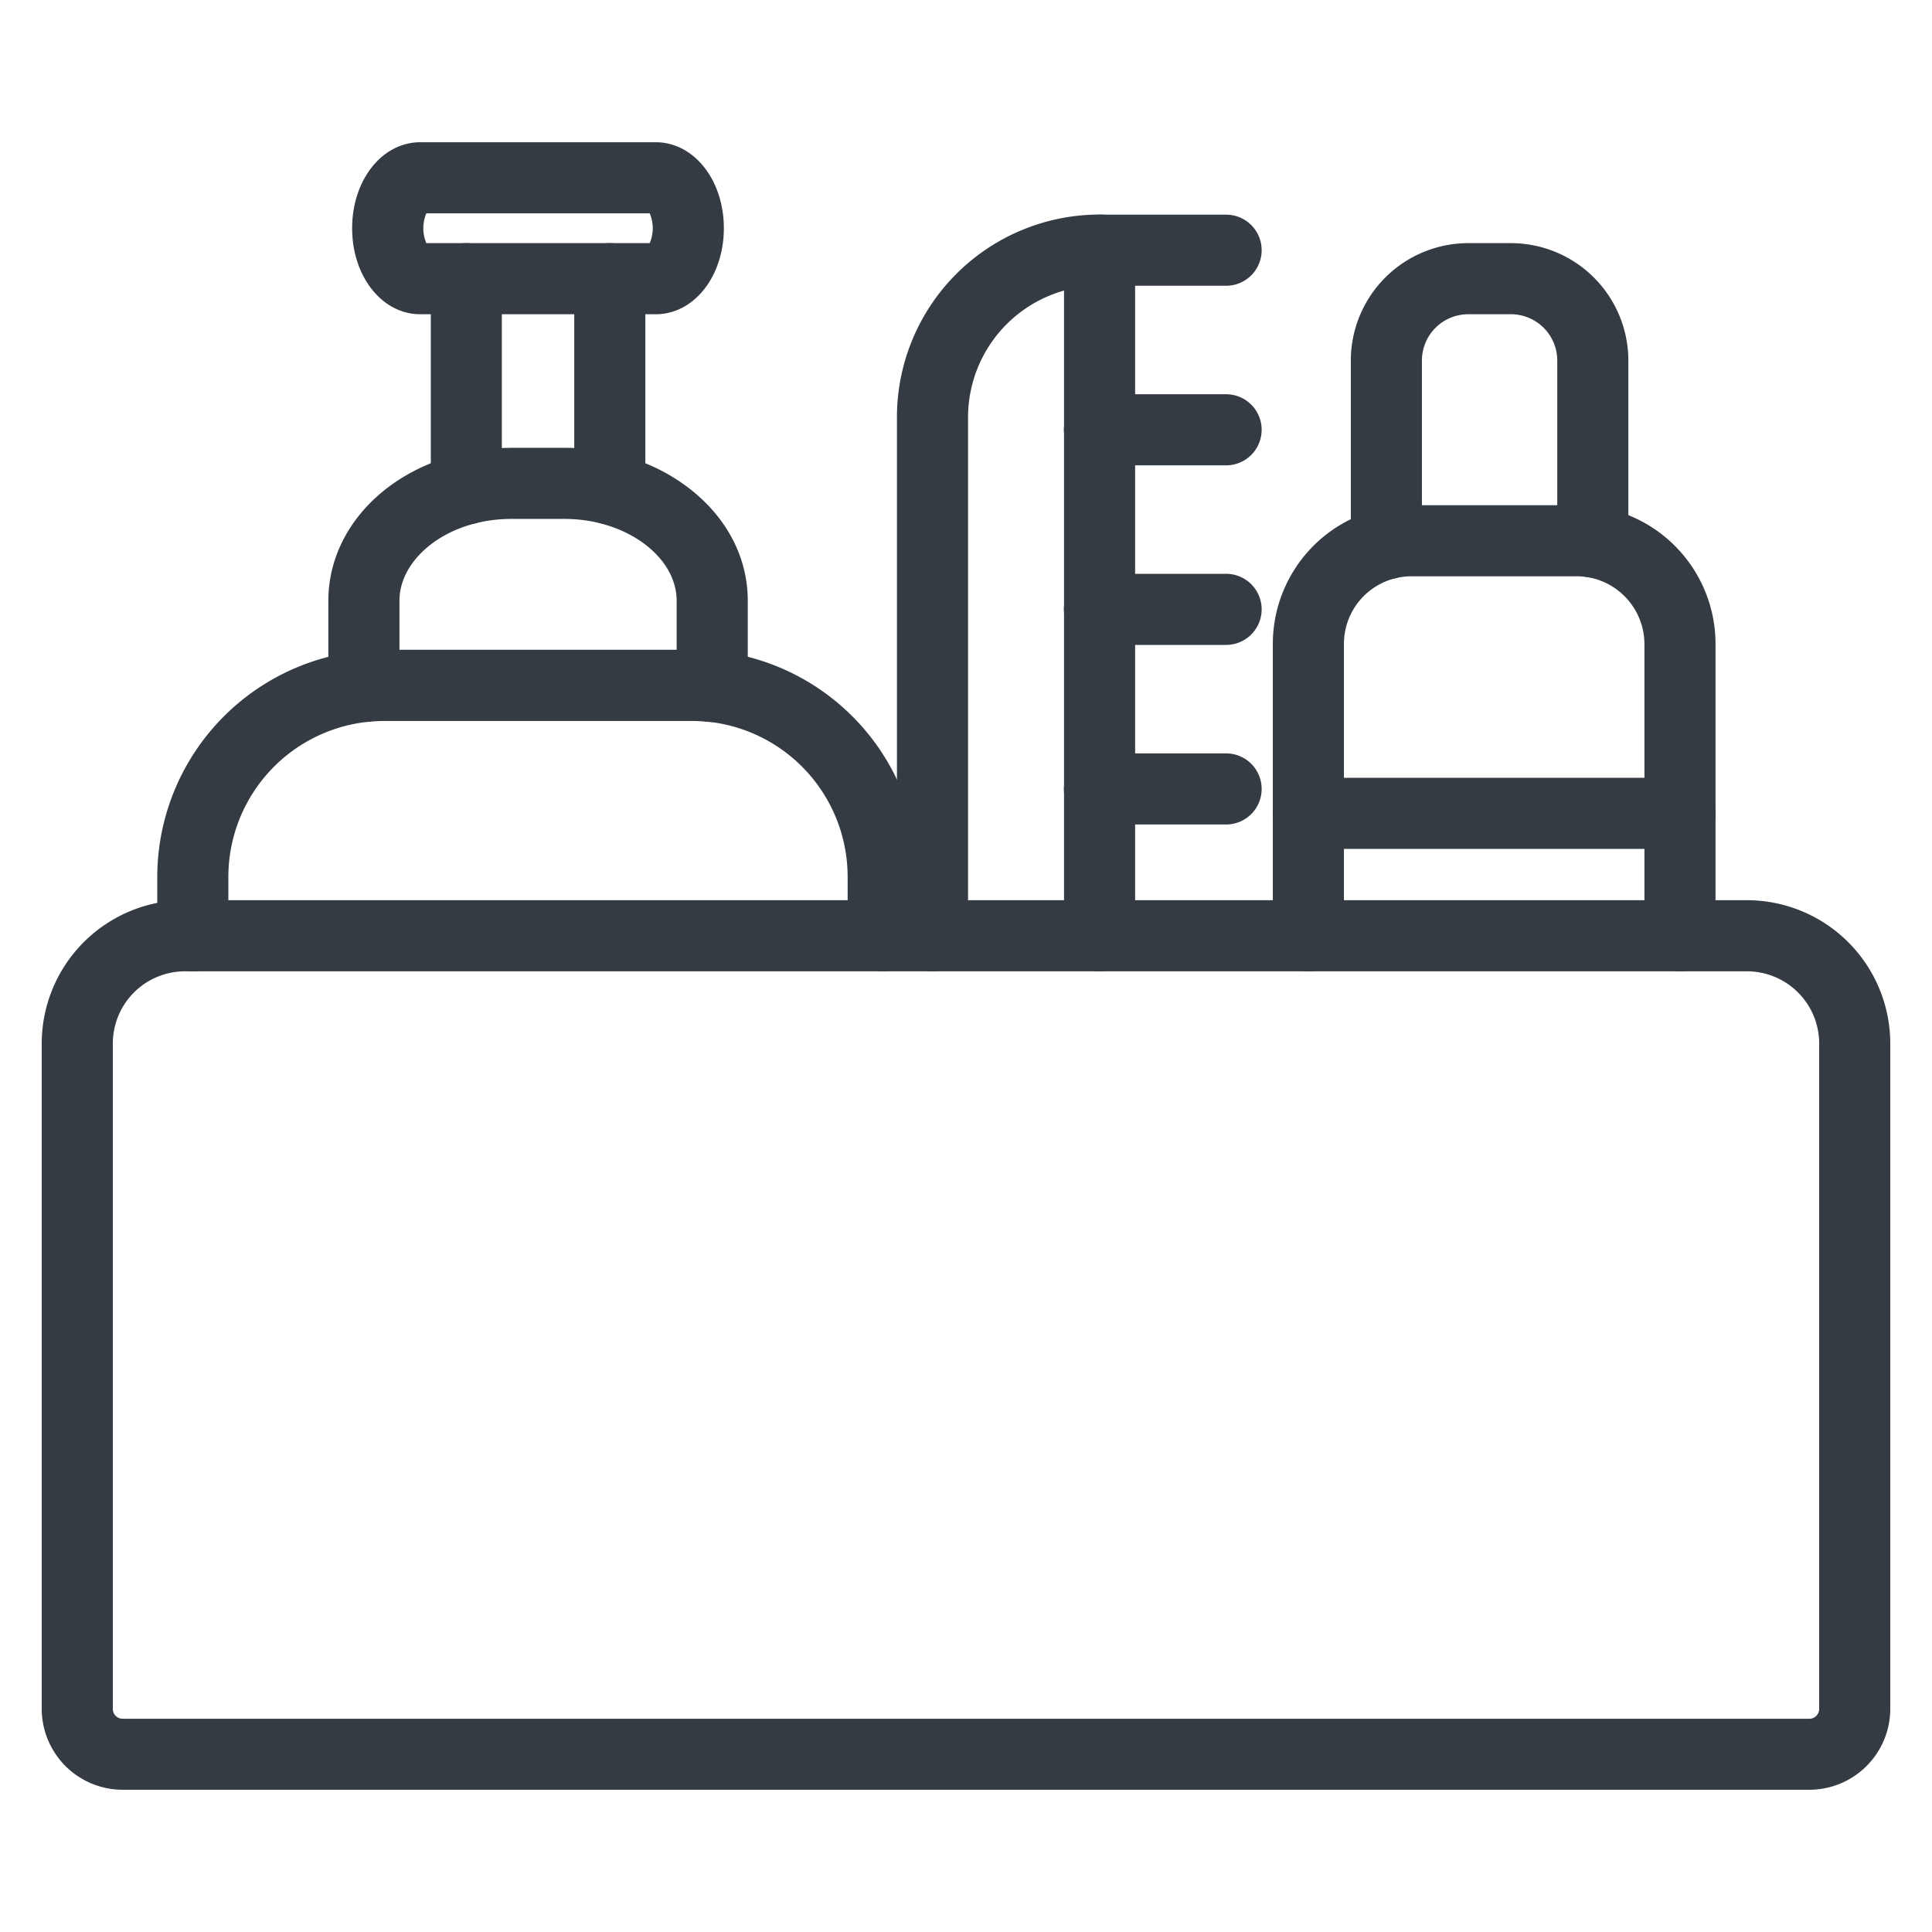 <svg xmlns="http://www.w3.org/2000/svg" version="1.1" xmlns:xlink="http://www.w3.org/1999/xlink" width="512" height="512" x="0" y="0" viewBox="0 0 1000 1000" style="enable-background:new 0 0 512 512" xml:space="preserve" class=""><g transform="matrix(1.15,0,0,1.15,-75,-75)"><path fill="#90a4ae" d="M884 534.86v299.49a4.42 4.42 0 0 1-4.41 4.41H120.41a4.42 4.42 0 0 1-4.41-4.41V534.86a32.51 32.51 0 0 1 32.47-32.47h703.06A32.51 32.51 0 0 1 884 534.86z" opacity="0" data-original="#90a4ae" class=""></path><path fill="#90caf9" d="M446.73 460.05v10.34H168v-10.34a70.21 70.21 0 0 1 62.48-69.94h.36a69.29 69.29 0 0 1 7.54-.41h137.97a73.15 73.15 0 0 1 7.42.38l.57.06a70.24 70.24 0 0 1 62.39 69.91zM369.78 335.62v22H245v-22c0-15.26 13.77-29.47 33.55-34.69.3-.07.6-.14.9-.23a65.78 65.78 0 0 1 15.89-1.91h24.06c27.32-.01 50.38 16.86 50.38 36.83z" opacity="0" data-original="#90caf9" class=""></path><path fill="#bdbdbd" d="M323.68 206.65v60.22c-1.42-.06-2.84-.09-4.27-.09h-24.06c-1.43 0-2.85 0-4.27.1v-60.23zM359 167.94a15.8 15.8 0 0 1-1.35 6.71H257.1a17.33 17.33 0 0 1 0-13.41h100.56a15.75 15.75 0 0 1 1.34 6.7z" opacity="0" data-original="#bdbdbd" class=""></path><path fill="#1565c0" d="M544.12 196v274.39h-43.2V253a59.3 59.3 0 0 1 43.2-57z" opacity="0" data-original="#1565c0" class=""></path><path fill="#bdbdbd" d="M766.12 227.5v65.11H705.2V227.5a20.88 20.88 0 0 1 20.86-20.85h19.21a20.87 20.87 0 0 1 20.85 20.85z" opacity="0" data-original="#bdbdbd" class=""></path><path fill="#fbc02d" d="M805.35 355.07v60.23H670.1v-60.23a30.43 30.43 0 0 1 22.81-29.5l.47-.11a30.08 30.08 0 0 1 7.18-.85h74.34a30.14 30.14 0 0 1 4.65.35l.26.05a30.62 30.62 0 0 1 25.54 30.06zM670.1 447.3h135.25v23.09H670.1z" opacity="0" data-original="#fbc02d" class=""></path><g fill="#fff" opacity=".5"><path d="M874 544.86v299.49a4.42 4.42 0 0 1-4.41 4.41H110.41a4.42 4.42 0 0 1-4.41-4.41V544.86a32.51 32.51 0 0 1 32.47-32.47h703.06A32.51 32.51 0 0 1 874 544.86zM436.73 470.05v10.34H158v-10.34a70.21 70.21 0 0 1 62.48-69.94h.36a69.29 69.29 0 0 1 7.54-.41h137.97a73.15 73.15 0 0 1 7.42.38l.57.06a70.24 70.24 0 0 1 62.39 69.91zM359.78 345.62v22H235v-22c0-15.26 13.77-29.47 33.55-34.69.3-.07.6-.14.9-.23a65.78 65.78 0 0 1 15.89-1.91h24.06c27.32-.01 50.38 16.86 50.38 36.83zM313.68 216.65v60.22c-1.42-.06-2.84-.09-4.27-.09h-24.06c-1.43 0-2.85 0-4.27.1v-60.23zM349 177.94a15.8 15.8 0 0 1-1.35 6.71H247.1a17.33 17.33 0 0 1 0-13.41h100.56a15.75 15.75 0 0 1 1.34 6.7zM534.12 206v274.39h-43.2V263a59.3 59.3 0 0 1 43.2-57zM756.12 237.5v65.11H695.2V237.5a20.88 20.88 0 0 1 20.86-20.85h19.21a20.87 20.87 0 0 1 20.85 20.85zM795.35 365.07v60.23H660.1v-60.23a30.43 30.43 0 0 1 22.81-29.5l.47-.11a30.08 30.08 0 0 1 7.18-.85h74.34a30.14 30.14 0 0 1 4.65.35l.26.05a30.62 30.62 0 0 1 25.54 30.06zM660.1 457.3h135.25v23.09H660.1z" fill="#ffffff" opacity="0" data-original="#ffffff" class=""></path></g><g fill="#413b32"><path d="M851.53 470.39H148.47A63.66 63.66 0 0 0 136 471.6a64.55 64.55 0 0 0-52 63.26v299.49a36.45 36.45 0 0 0 36.41 36.41h759.18A36.45 36.45 0 0 0 916 834.35V534.86a64.54 64.54 0 0 0-64.47-64.47zm32.47 364a4.42 4.42 0 0 1-4.41 4.41H120.41a4.42 4.42 0 0 1-4.41-4.41V534.86a32.51 32.51 0 0 1 32.47-32.47h703.06A32.51 32.51 0 0 1 884 534.86zM482.64 502.23l-.58-.1a15 15 0 0 1-1.9-.46l-.41-.14a4.84 4.84 0 0 1-.6-.22.85.85 0 0 1-.17-.06c-.28-.11-.56-.24-.84-.37l-.51-.25c-.19-.09-.38-.2-.57-.31a2.88 2.88 0 0 1-.38-.22 15.26 15.26 0 0 1-1.45-1 13.06 13.06 0 0 1-1.07-.9c-.12-.1-.23-.21-.34-.32l-.54.51c-.19.16-.37.32-.57.47s-.45.36-.69.53-.34.24-.52.35l-.64.4c-.27.16-.54.32-.82.45l-.51.25a14.42 14.42 0 0 1-2.13.82l-.75.21c-.32.08-.65.15-1 .21s-.88.15-1.33.19-1.05.08-1.59.08h22.19a15.69 15.69 0 0 1-2.28-.12zm61.48-15.84v-16h-43.2v16a16 16 0 0 1-16 16h75.2a16 16 0 0 1-16-16zm261.23 0v-16H670.1v16a16 16 0 0 1-16 16h167.25a16 16 0 0 1-16-16z" fill="#353b43" opacity="1" data-original="#413b32" class=""></path><path d="M478.73 460.05v26.34a15.89 15.89 0 0 1-4.91 11.52l-.54.51c-.19.16-.37.32-.57.47s-.45.36-.69.53-.34.24-.52.35l-.64.4c-.27.16-.54.32-.82.45l-.51.25a14.42 14.42 0 0 1-2.13.82l-.75.21c-.32.08-.65.15-1 .21s-.88.15-1.33.19-1.05.08-1.59.08a16 16 0 0 1-16-16v-26.33a70.24 70.24 0 0 0-62.39-69.95H383.77a73.15 73.15 0 0 0-7.42-.38H238.42a69.29 69.29 0 0 0-7.54.41h-.36A70.21 70.21 0 0 0 168 460.05v26.34a16 16 0 0 1-32 0v-26.34a102.37 102.37 0 0 1 102.42-102.39h137.93a103.2 103.2 0 0 1 25.43 3.17 102.22 102.22 0 0 1 77 99.22z" fill="#353b43" opacity="1" data-original="#413b32" class=""></path><path d="M401.78 335.62v38.55a16 16 0 0 1-16 16 13.62 13.62 0 0 1-1.44-.07H383.77a16 16 0 0 1-14-15.87v-38.61c0-20-23.06-36.84-50.37-36.84h-24.05a65.78 65.78 0 0 0-15.89 1.91l-.42.1-.48.13c-19.81 5.23-33.56 19.44-33.56 34.7v38.56a16 16 0 0 1-14.1 15.89h-.36c-.51.05-1 .07-1.54.07a16 16 0 0 1-16-16v-38.52c0-26.83 18.07-50.53 46.1-61.89a94.25 94.25 0 0 1 12-3.94 96.61 96.61 0 0 1 20-2.91c1.42-.07 2.84-.1 4.27-.1h24.06c1.43 0 2.85 0 4.27.09a95.41 95.41 0 0 1 32 6.87 83.51 83.51 0 0 1 20.63 12c16.41 13.08 25.45 30.79 25.45 49.88z" fill="#353b43" opacity="1" data-original="#413b32" class=""></path><path d="M291.08 190.65v94.65a16 16 0 0 1-11.62 15.39c-.3.09-.6.16-.9.23a16.35 16.35 0 0 1-3.45.37 16 16 0 0 1-16-16v-94.64a16 16 0 0 1 32 0zM355.68 190.65v94.63a16 16 0 0 1-32 0v-94.63a16 16 0 0 1 32 0z" fill="#353b43" opacity="1" data-original="#413b32" class=""></path><path d="M360.36 129.24h-106c-17.18 0-30.65 17-30.65 38.7s13.47 38.71 30.65 38.71h106c17.19 0 30.65-17 30.65-38.71s-13.46-38.7-30.65-38.7zm-2.7 45.41H257.1a17.33 17.33 0 0 1 0-13.41h100.56a17.33 17.33 0 0 1 0 13.41zM576.12 177.83v308.56a16 16 0 0 1-32 0V196a59.3 59.3 0 0 0-43.2 57v233.39a16 16 0 0 1-16 16 15.69 15.69 0 0 1-2.28-.16l-.58-.1a15 15 0 0 1-1.9-.46l-.41-.14a4.84 4.84 0 0 1-.6-.22.85.85 0 0 1-.17-.06c-.28-.11-.56-.24-.84-.37l-.51-.25c-.19-.09-.38-.2-.57-.31a2.88 2.88 0 0 1-.38-.22 15.26 15.26 0 0 1-1.45-1c-.37-.29-.73-.59-1.07-.9-.12-.1-.23-.21-.34-.32a15.92 15.92 0 0 1-4.9-11.52V253a91.23 91.23 0 0 1 91.2-91.21 16 16 0 0 1 16 16.04z" fill="#353b43" opacity="1" data-original="#413b32" class=""></path><path d="M617.07 193.83h-57a16 16 0 0 1 0-32h57a16 16 0 0 1 0 32zM617.07 274.66h-57a16 16 0 1 1 0-32h57a16 16 0 0 1 0 32zM617.07 355.48h-57a16 16 0 0 1 0-32h57a16 16 0 0 1 0 32zM617.07 436.31h-57a16 16 0 0 1 0-32h57a16 16 0 0 1 0 32zM837.35 355.07v131.32a16 16 0 0 1-32 0V355.07A30.62 30.62 0 0 0 779.81 325l-.26-.05a30.14 30.14 0 0 0-4.65-.35h-74.34a30.08 30.08 0 0 0-7.18.85l-.47.11a30.43 30.43 0 0 0-22.81 29.5v131.33a16 16 0 0 1-32 0V355.07a62.4 62.4 0 0 1 62.46-62.46h74.34a62.55 62.55 0 0 1 23.22 4.47 62.47 62.47 0 0 1 39.23 58z" fill="#353b43" opacity="1" data-original="#413b32" class=""></path><path d="M798.12 227.5v81.67a16 16 0 0 1-16 16 17.69 17.69 0 0 1-2.31-.16l-.26-.05a16 16 0 0 1-13.43-15.79V227.5a20.87 20.87 0 0 0-20.85-20.85h-19.21a20.88 20.88 0 0 0-20.86 20.85V310a16 16 0 0 1-11.82 15.45l-.47.11a15.64 15.64 0 0 1-3.71.44 16 16 0 0 1-16-16v-82.5a52.91 52.91 0 0 1 52.86-52.85h19.21a52.91 52.91 0 0 1 52.85 52.85zM837.35 431.3a16 16 0 0 1-16 16H654.11a16 16 0 0 1 0-32h167.24a16 16 0 0 1 16 16z" fill="#353b43" opacity="1" data-original="#413b32" class=""></path></g></g></svg>